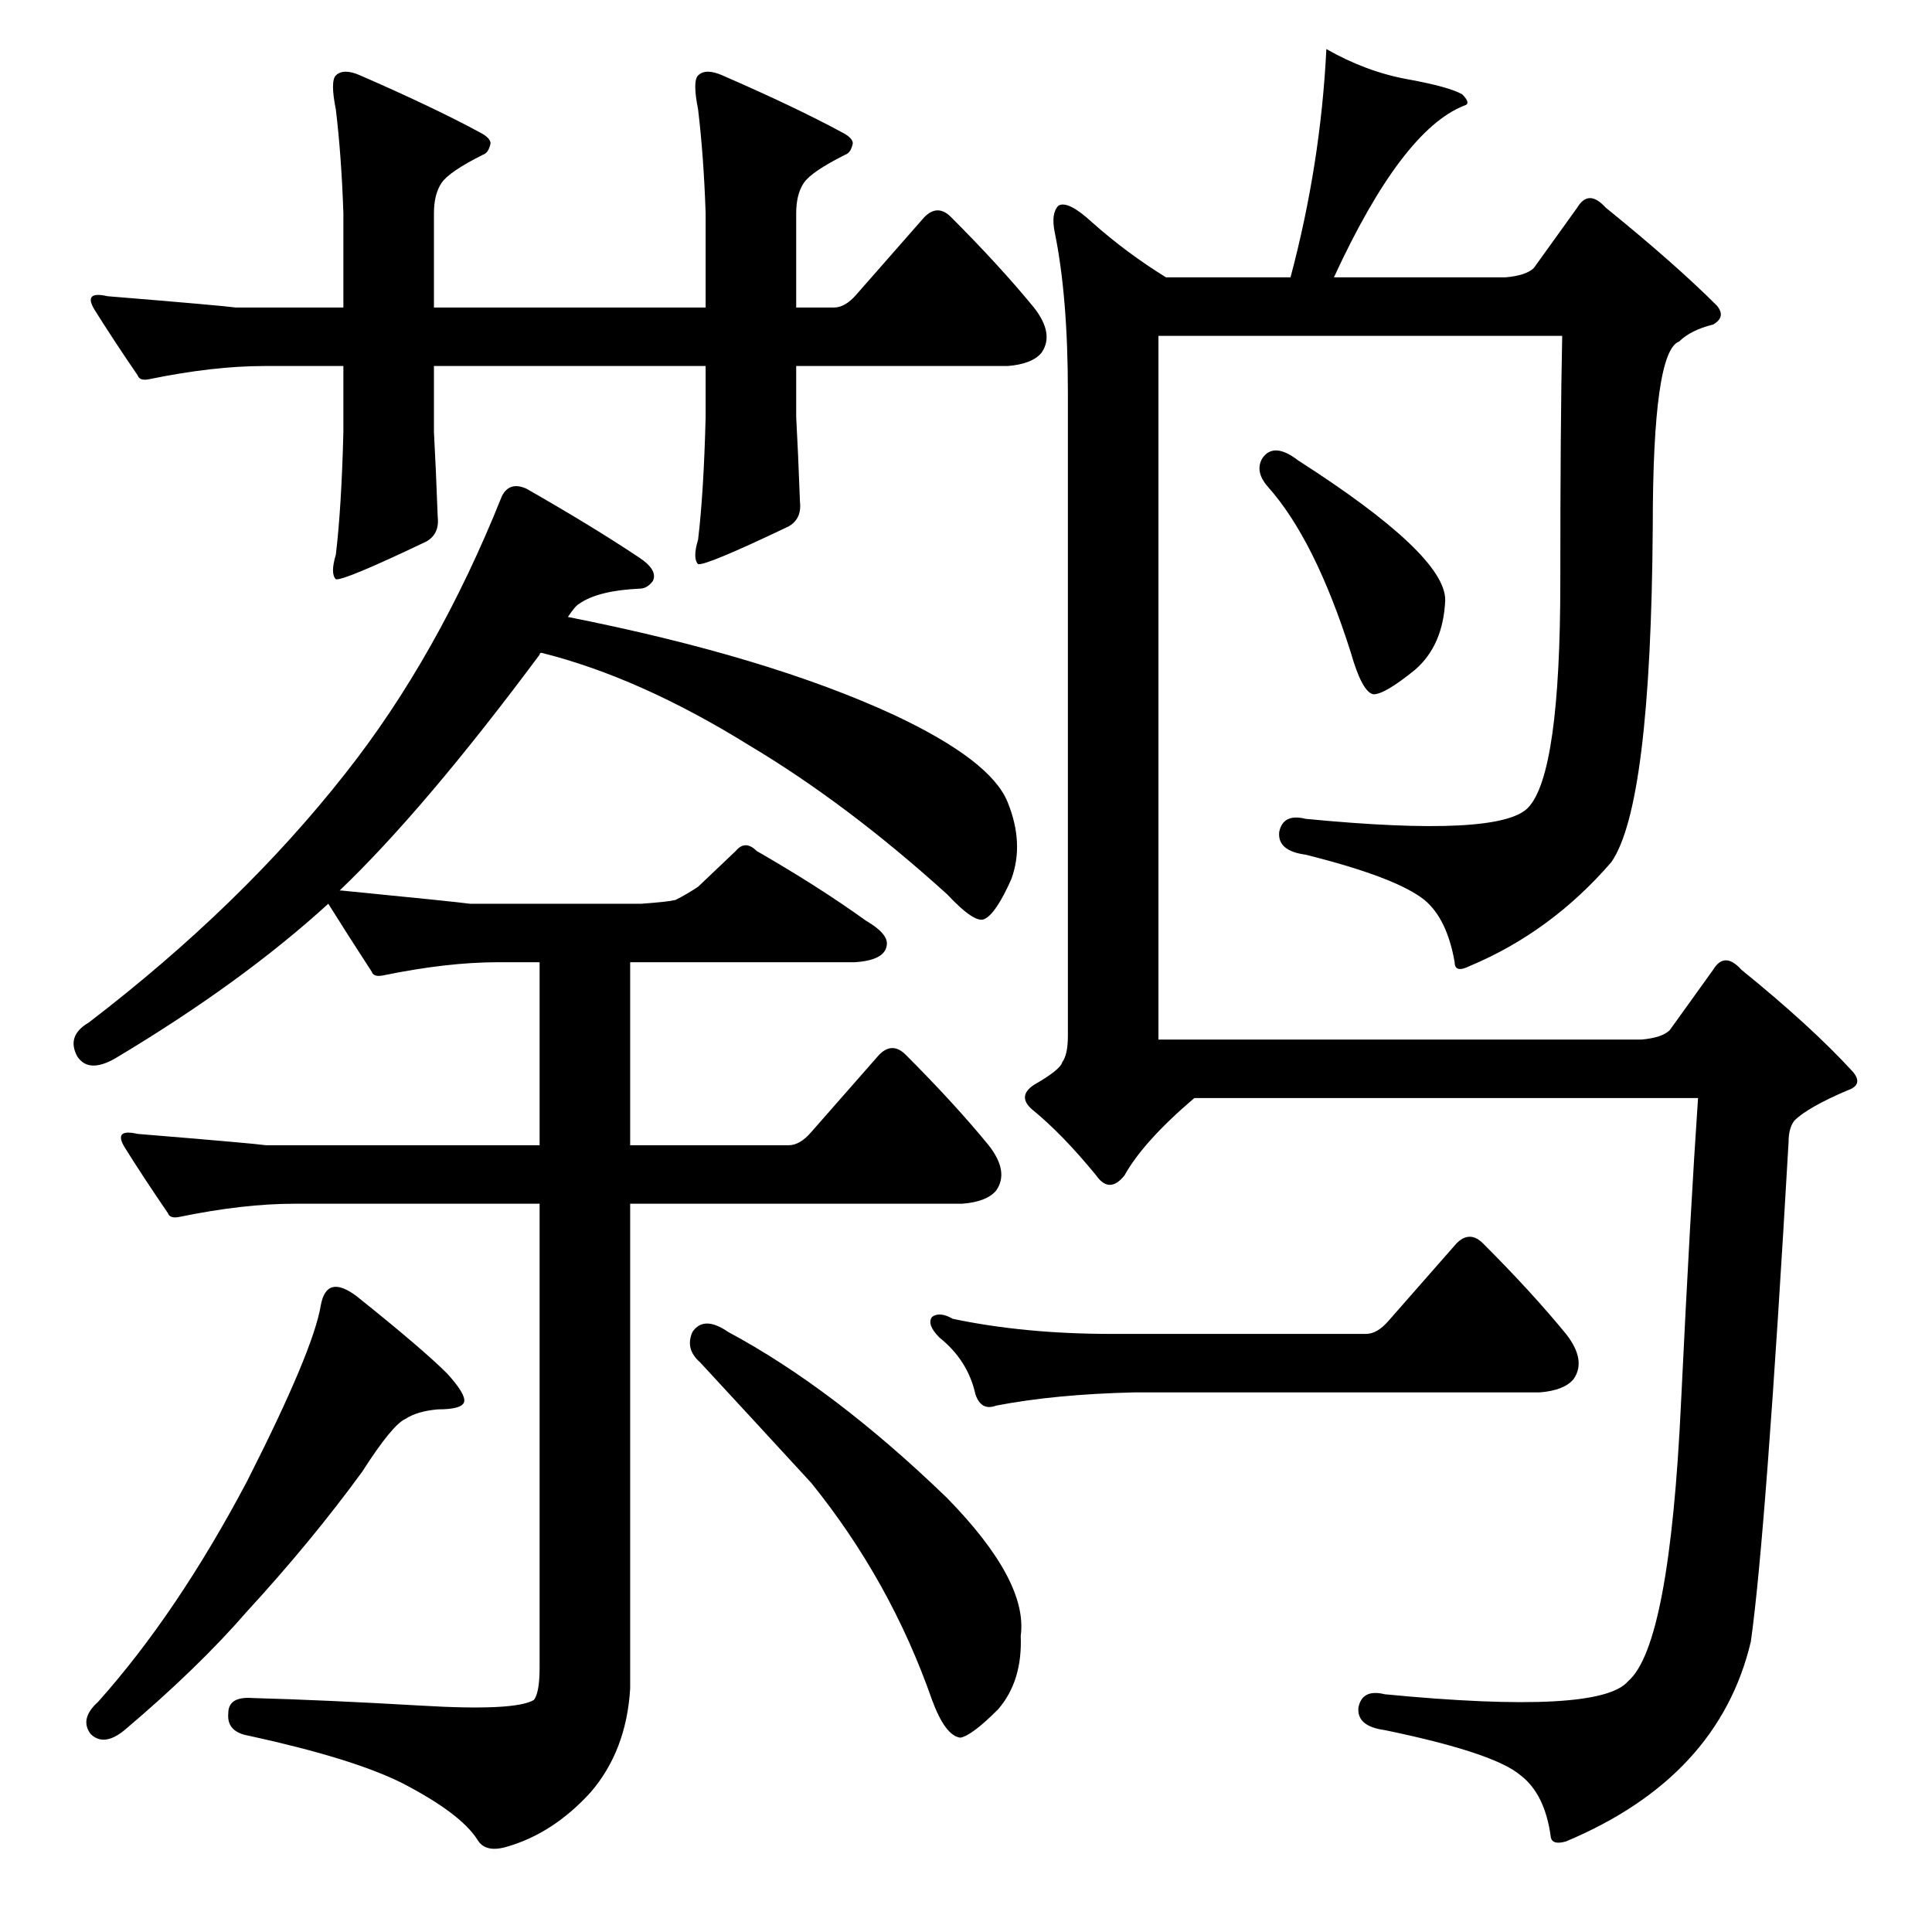 <?xml version="1.0" standalone="no"?>
<!DOCTYPE svg PUBLIC "-//W3C//DTD SVG 1.1//EN" "http://www.w3.org/Graphics/SVG/1.1/DTD/svg11.dtd" >
<svg xmlns="http://www.w3.org/2000/svg" xmlns:xlink="http://www.w3.org/1999/xlink" version="1.1" viewBox="0 -205 1024 1024">
  <g transform="matrix(1 0 0 -1 0 819)">
   <path fill="currentColor"
d="M374 911q-1 30 -4 55q-3 15 0 18q4 4 13 0q39 -17 63 -30q6 -3 6 -6q-1 -5 -4 -6q-18 -9 -22 -15t-4 -16v-50h20q6 0 12 7l36 41q7 7 14 0q26 -26 44 -48q11 -14 4 -24q-5 -6 -18 -7h-112v-27q1 -18 2 -45q1 -9 -6 -13q-44 -21 -48 -20q-3 3 0 13q3 25 4 65v27h-144v-35
q1 -18 2 -45q1 -9 -6 -13q-44 -21 -48 -20q-3 3 0 13q3 25 4 65v35h-42q-27 0 -61 -7q-5 -1 -6 2q-13 19 -23 35q-6 10 7 7q61 -5 68 -6h57v50q-1 30 -4 55q-3 15 0 18q4 4 13 0q39 -17 63 -30q6 -3 6 -6q-1 -5 -4 -6q-18 -9 -22 -15t-4 -16v-50h144v50zM313 74
q-20 -22 -45 -29q-11 -3 -15 4q-9 14 -40 30q-26 13 -81 25q-12 2 -11 12q0 9 13 8q37 -1 89 -4q50 -3 60 3q3 4 3 17v246h-130q-27 0 -61 -7q-5 -1 -6 2q-13 19 -23 35q-6 10 7 7q61 -5 68 -6h145v97h-22q-27 0 -61 -7q-5 -1 -6 2q-13 20 -23 36q-46 -42 -113 -82
q-14 -8 -20 1q-6 11 6 18q81 62 136 132q49 62 83 147q4 8 13 4q35 -20 59 -36q11 -7 8 -13q-3 -4 -7 -4q-22 -1 -32 -8q-2 -1 -6 -7q106 -21 173 -52q51 -24 60 -46t2 -41q-8 -18 -14 -21q-5 -3 -20 13q-53 48 -105 79q-58 36 -110 49q-1 0 -1 -1q-61 -82 -106 -125h1
q61 -6 68 -7h91q14 1 18 2q6 3 12 7l20 19q5 6 11 0q33 -19 58 -37q12 -7 11 -13q-1 -8 -17 -9h-119v-97h84q6 0 12 7l36 41q7 7 14 0q26 -26 44 -48q11 -14 4 -24q-5 -6 -18 -7h-176v-257q-2 -33 -21 -55zM189 337q35 -28 48 -41q10 -11 9 -15t-14 -4q-11 -1 -17 -5
q-7 -3 -23 -28q-27 -37 -61 -74q-26 -30 -65 -63q-11 -9 -18 -2q-6 8 4 17q42 47 79 117q35 69 39 93q3 17 19 5zM367 318q6 9 19 0q56 -30 116 -88q43 -44 39 -73q1 -24 -12 -39q-14 -14 -20 -15q-8 1 -15 20q-22 63 -64 115q-34 37 -59 64q-8 7 -4 16zM669 781q6 9 19 -1
q78 -50 78 -74q-1 -24 -16 -37q-16 -13 -22 -13q-6 1 -12 22q-19 60 -44 88q-7 8 -3 15zM736 324l36 41q7 7 14 0q26 -26 44 -48q11 -14 4 -24q-5 -6 -18 -7h-215q-42 -1 -73 -7q-8 -3 -11 6q-4 18 -19 30q-7 7 -4 11q4 3 11 -1q38 -8 84 -8h135q6 0 12 7zM779 512
q-8 -4 -8 2q-4 23 -16 33q-15 12 -63 24q-15 2 -14 12q2 10 14 7q103 -10 118 6q17 18 17 120q0 84 1 130h-214v-373h256q11 1 15 5l23 32q6 10 15 0q37 -30 59 -54q6 -7 -3 -10q-21 -9 -28 -16q-3 -4 -3 -11q-12 -208 -20 -265q-17 -72 -98 -106q-7 -2 -8 2q-3 23 -16 33
q-14 12 -72 24q-15 2 -14 12q2 10 14 7q114 -11 129 7q22 19 28 148q5 103 9 161h-267q-27 -23 -37 -41q-8 -10 -15 0q-18 22 -34 35q-8 7 1 13q14 8 15 12q3 4 3 14v341q0 51 -7 85q-2 10 2 14q5 3 18 -9q18 -16 39 -29h66q16 60 19 121q21 -12 43 -16t29 -8q5 -5 1 -6
q-33 -13 -69 -91h91q11 1 15 5l23 32q6 10 15 0q37 -30 59 -52q5 -6 -2 -10q-12 -3 -18 -9q-14 -5 -14 -98q-1 -148 -22 -178q-32 -37 -75 -55z" />
  </g>

</svg>
